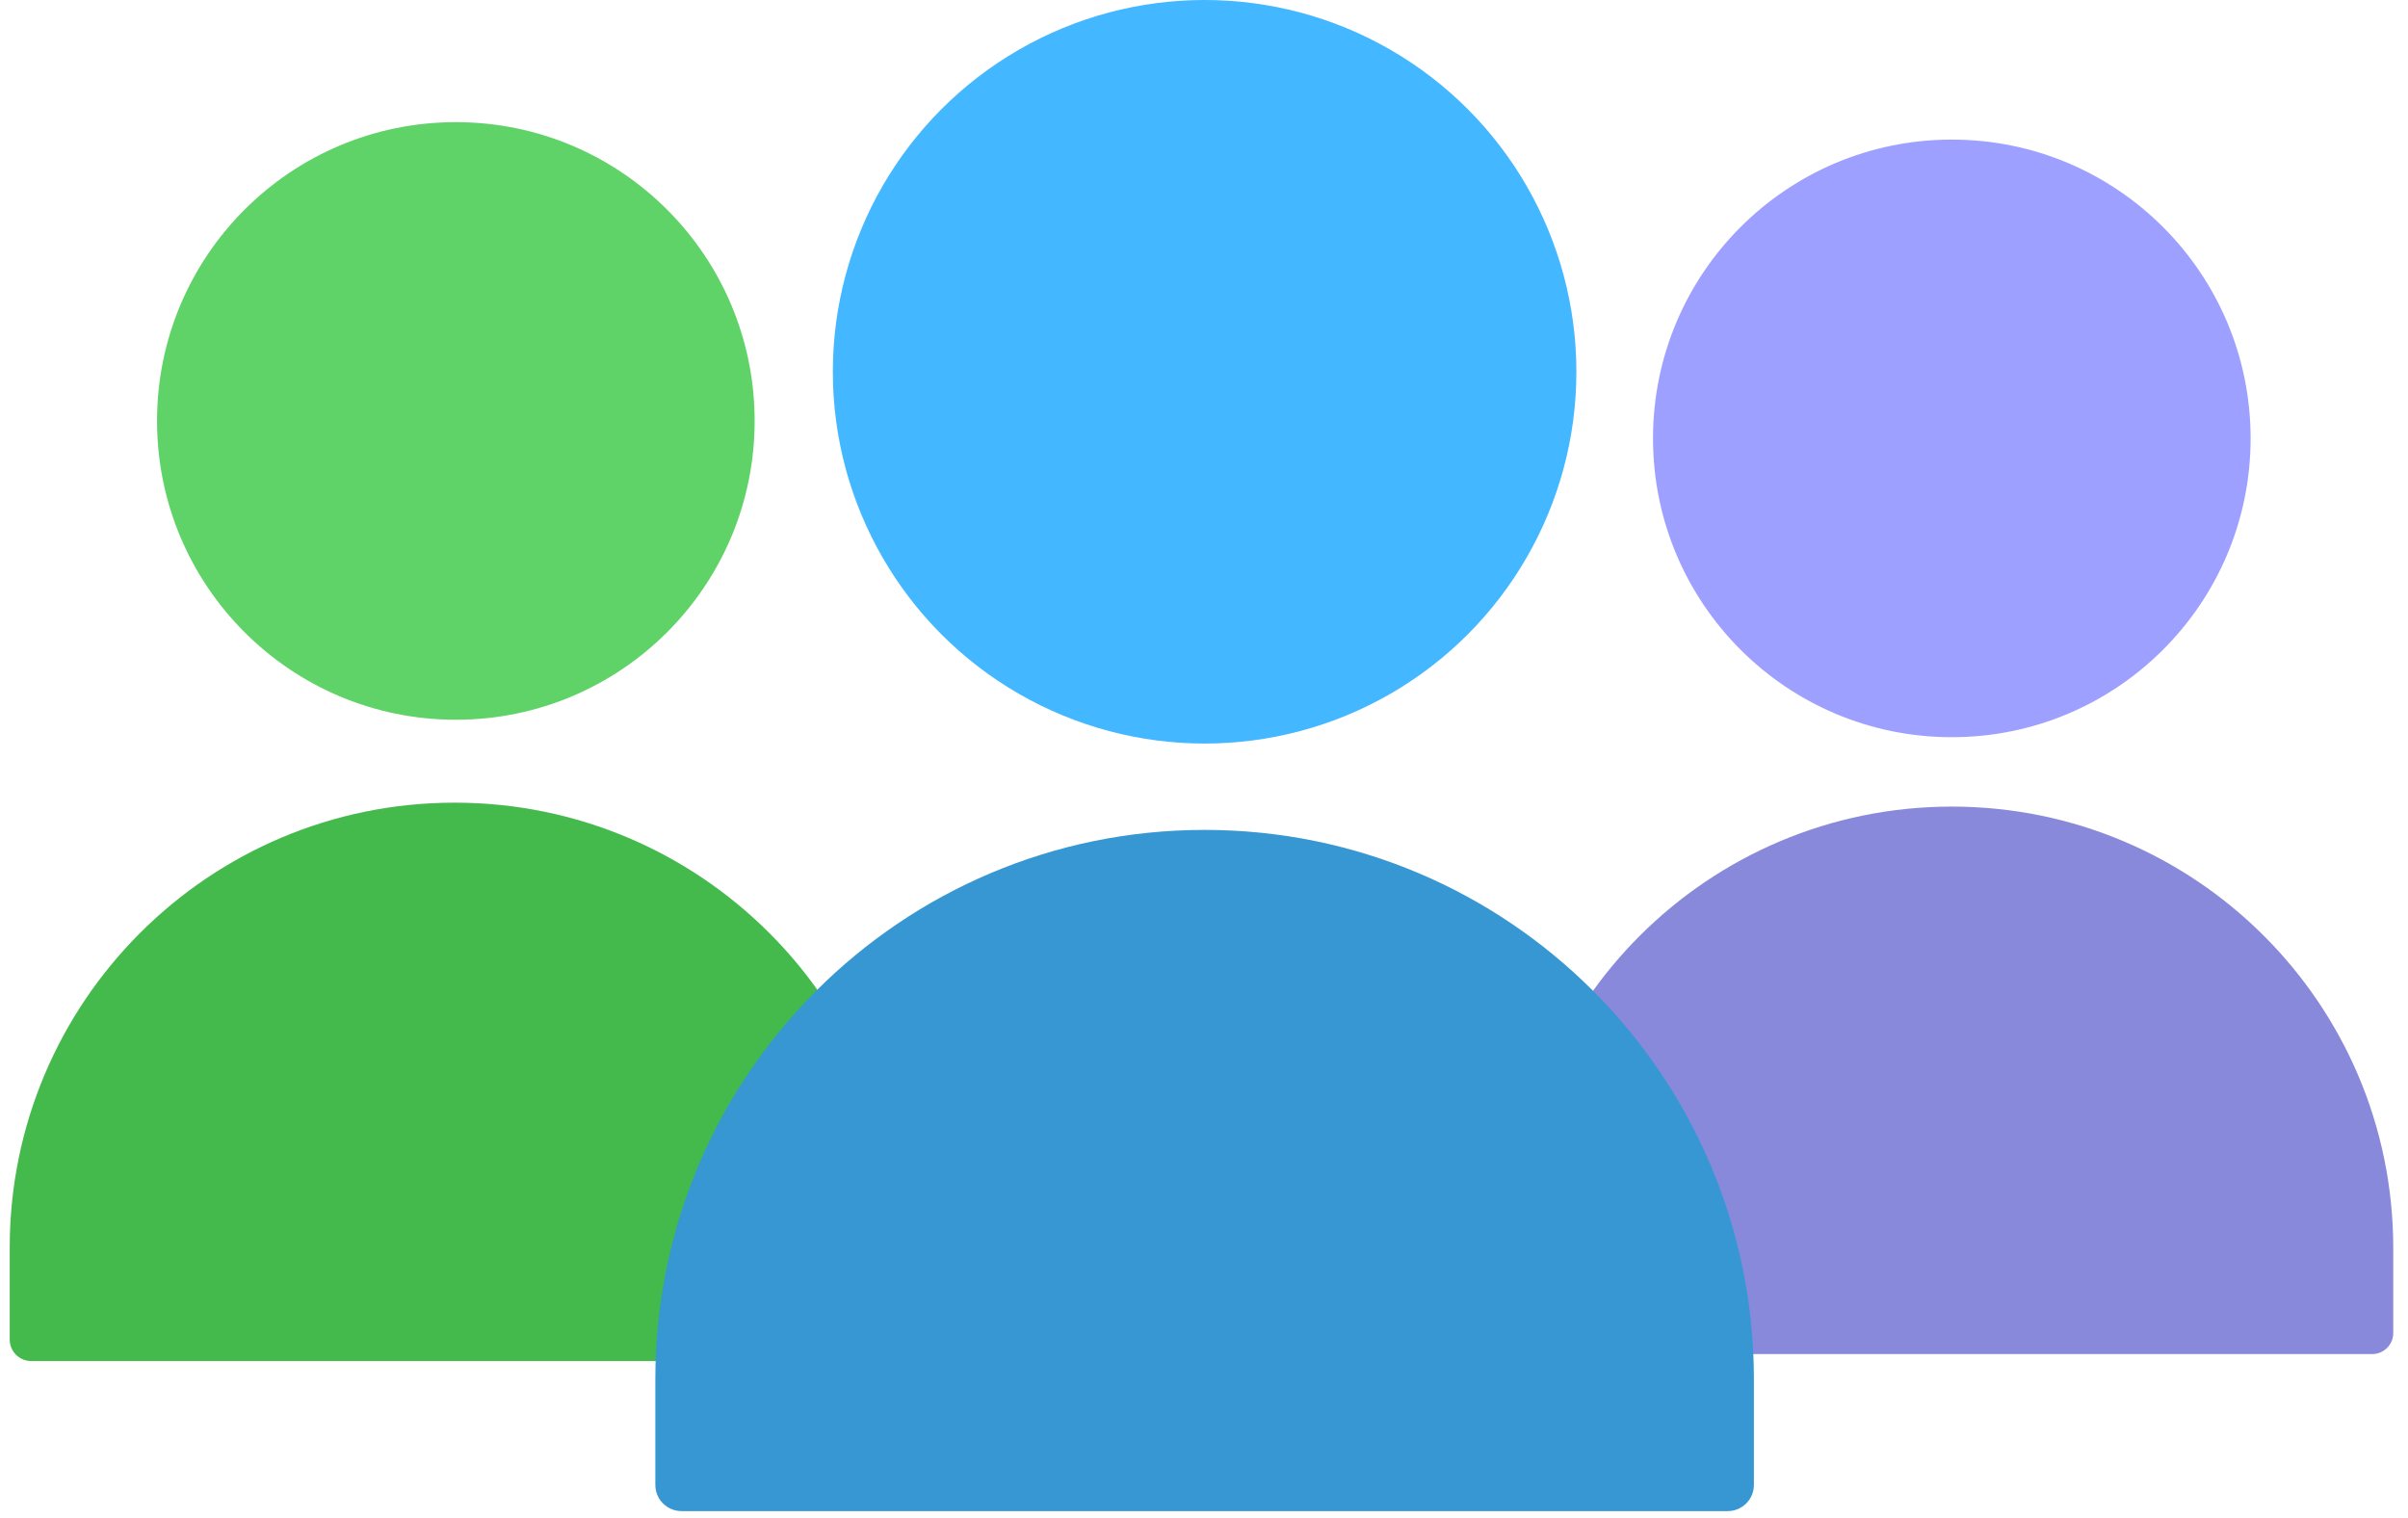 <svg width="138" height="87" viewBox="0 0 138 87" fill="none" xmlns="http://www.w3.org/2000/svg">
<circle cx="111.856" cy="25.124" r="17.124" fill="#9EA0FF"/>
<path d="M86.557 71.524C86.557 57.552 97.884 46.225 111.856 46.225C125.828 46.225 137.155 57.552 137.155 71.524V76.394C137.155 77.06 136.615 77.6 135.948 77.6H87.764C87.097 77.6 86.557 77.06 86.557 76.394V71.524Z" fill="#8889DB"/>
<circle cx="26.124" cy="24.124" r="17.124" fill="#60D368"/>
<path d="M0.557 71.5C0.557 57.417 11.974 46 26.057 46C40.14 46 51.557 57.417 51.557 71.5V76.769C51.557 77.449 51.006 78 50.326 78H1.788C1.108 78 0.557 77.449 0.557 76.769V71.5Z" fill="#44B94C"/>
<circle cx="69.035" cy="21.306" r="21.306" fill="#43B7FF"/>
<path d="M37.557 79.04C37.557 61.655 51.65 47.561 69.035 47.561C86.42 47.561 100.514 61.655 100.514 79.04V85.099C100.514 85.928 99.841 86.6 99.012 86.6H39.058C38.229 86.6 37.557 85.928 37.557 85.099V79.04Z" fill="#3697D3"/>
</svg>
